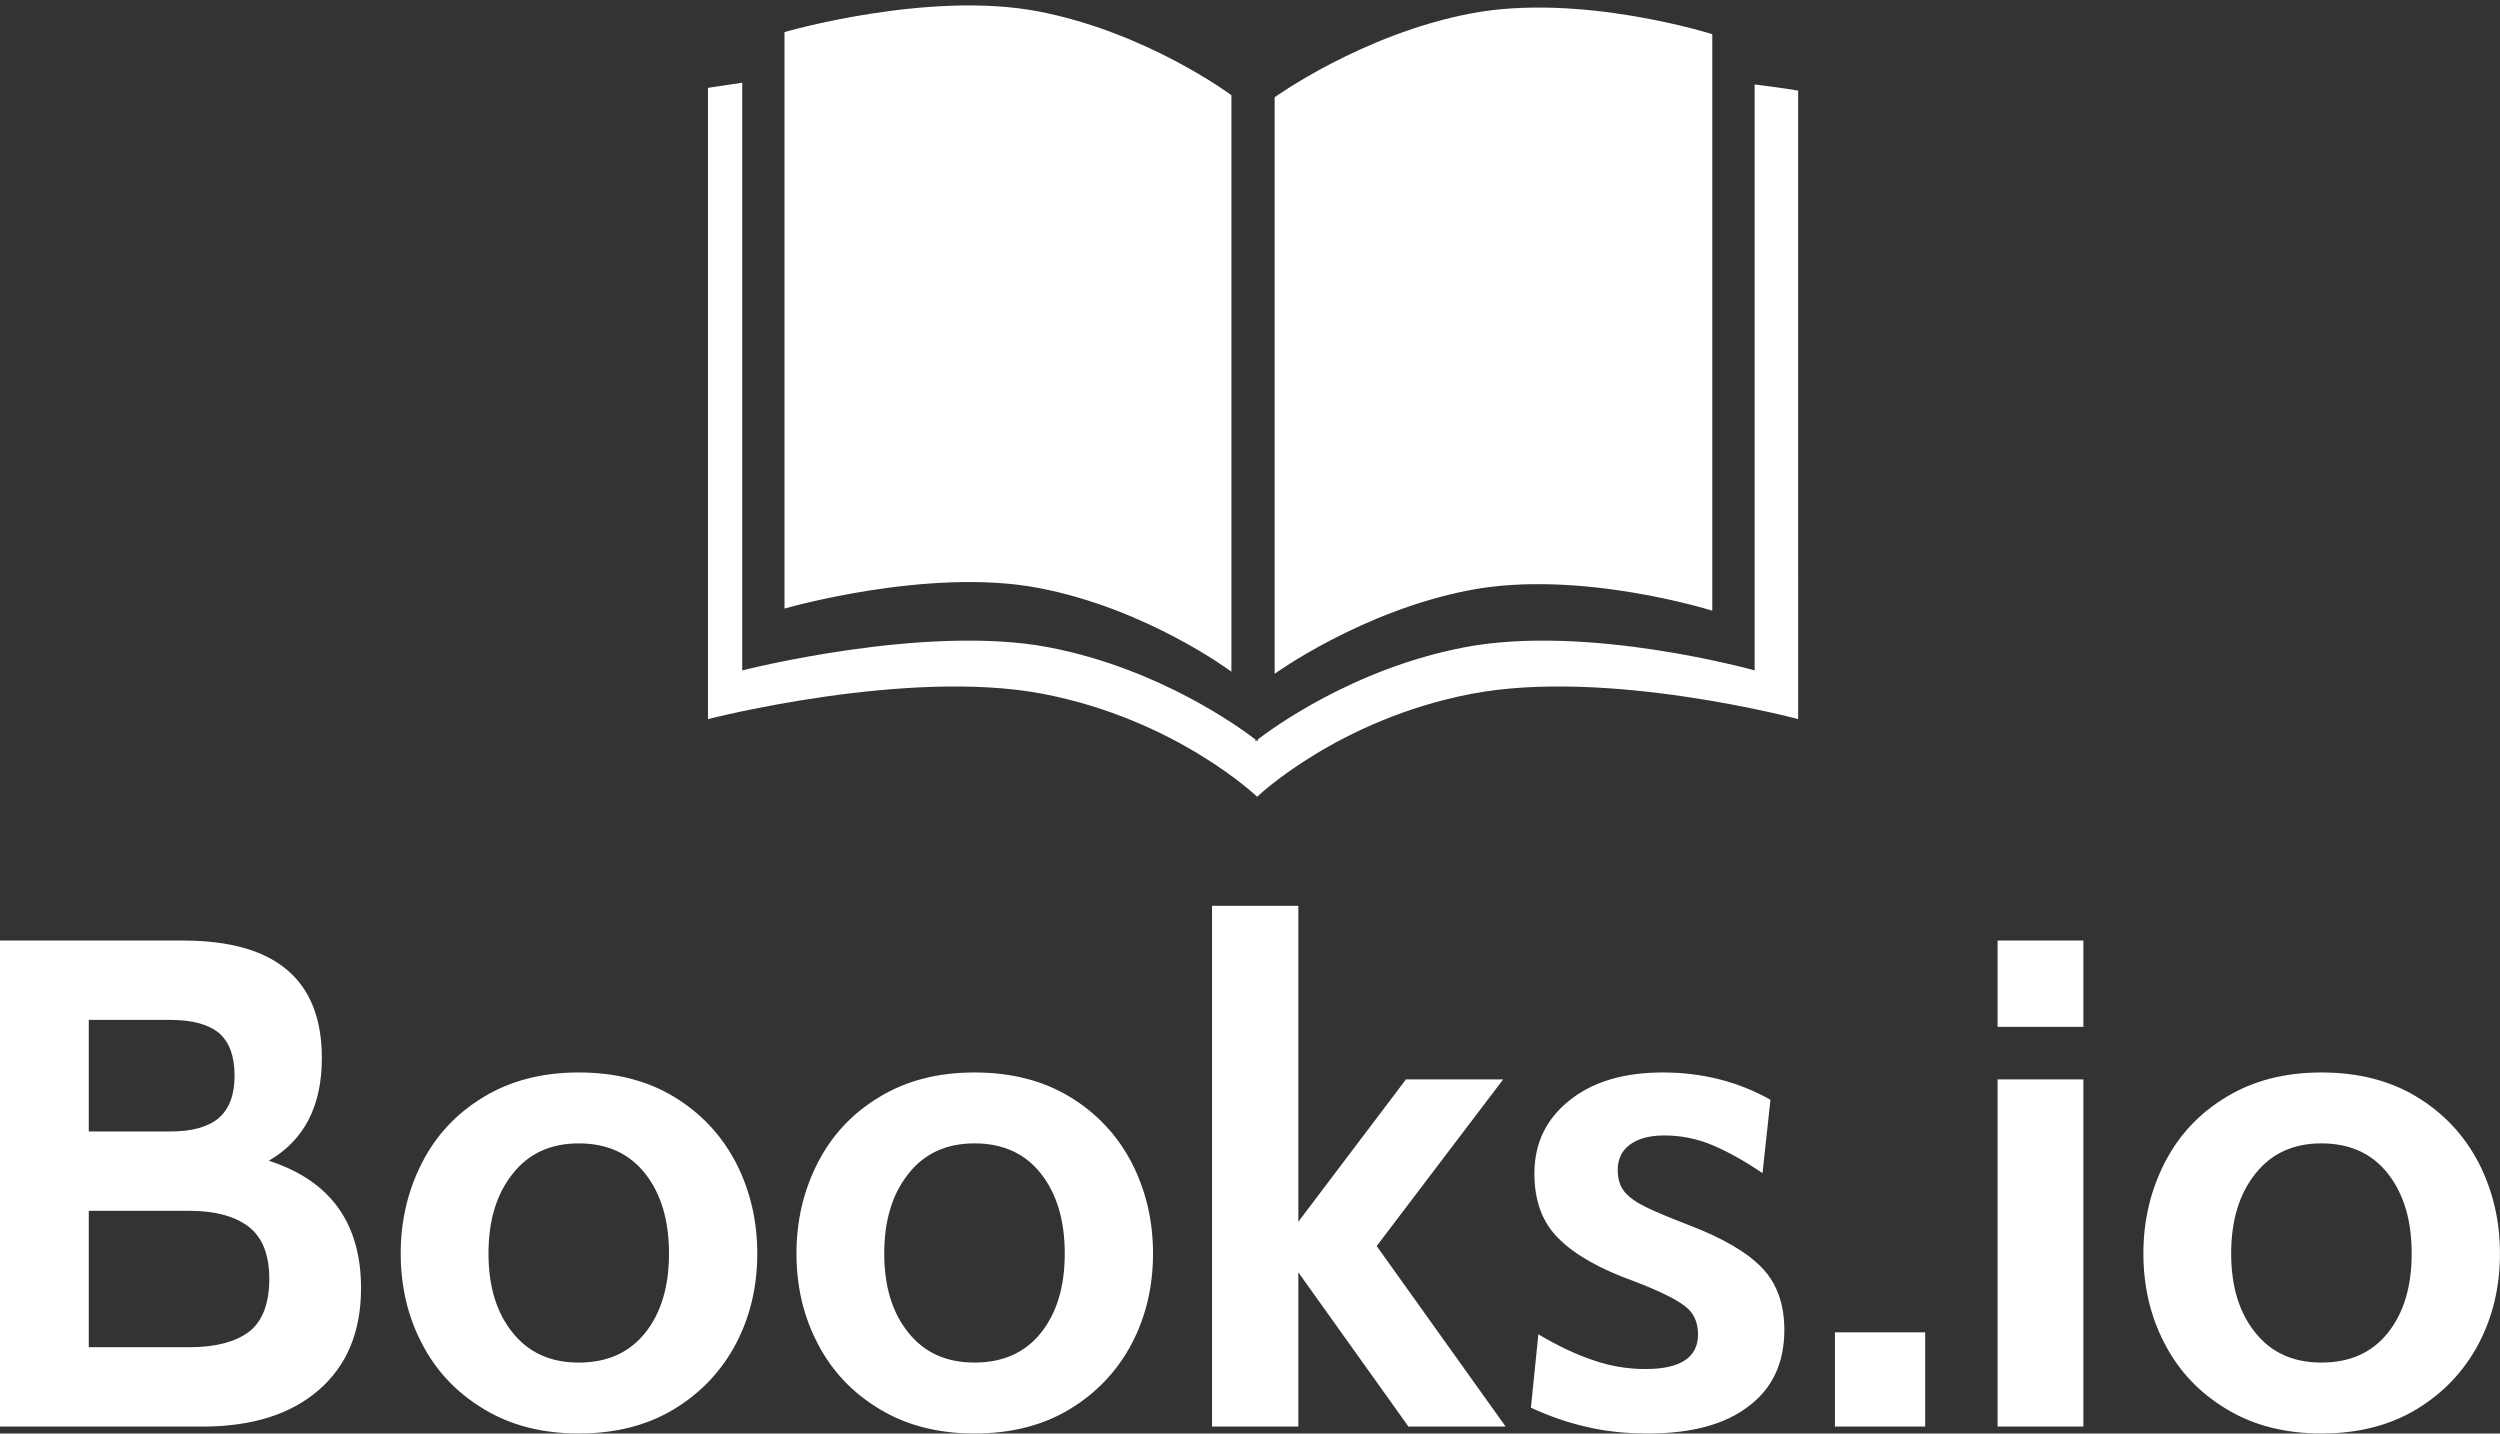 <svg data-v-423bf9ae="" xmlns="http://www.w3.org/2000/svg" viewBox="0 0 284.267 163" class="iconAbove"><rect x="0" y="0" width="284.267" height="163" fill="#333333" stroke="none"/><!----><!----><!----><g data-v-423bf9ae="" id="2395d914-738a-44bf-a8cf-b46f8b651975" fill="white" transform="matrix(5.639,0,0,5.639,-6.09,86.026)"><path d="M6.50 8.15L6.50 8.15Q8.36 8.75 8.36 10.72L8.36 10.72L8.36 10.72Q8.36 12.04 7.50 12.78L7.50 12.78L7.50 12.78Q6.65 13.51 5.17 13.51L5.17 13.51L1.08 13.51L1.08 3.71L4.77 3.71L4.77 3.71Q7.57 3.71 7.57 6.08L7.57 6.08L7.57 6.08Q7.57 7.53 6.50 8.15L6.50 8.15ZM2.87 5.31L2.87 7.56L4.51 7.56L4.51 7.56Q5.17 7.56 5.49 7.29L5.49 7.29L5.49 7.29Q5.81 7.01 5.81 6.44L5.81 6.44L5.81 6.44Q5.81 5.84 5.49 5.57L5.49 5.57L5.49 5.57Q5.17 5.31 4.51 5.31L4.51 5.31L2.87 5.31ZM4.90 11.91L4.90 11.91Q5.68 11.91 6.10 11.60L6.10 11.60L6.10 11.60Q6.51 11.28 6.51 10.53L6.51 10.53L6.51 10.53Q6.51 9.79 6.08 9.47L6.08 9.47L6.08 9.47Q5.66 9.16 4.90 9.16L4.90 9.16L2.87 9.16L2.87 11.91L4.90 11.91ZM12.75 13.65L12.75 13.65Q11.65 13.65 10.84 13.16L10.84 13.16L10.84 13.16Q10.02 12.67 9.59 11.84L9.59 11.84L9.59 11.84Q9.16 11.02 9.16 10.02L9.16 10.02L9.16 10.02Q9.16 9.03 9.59 8.19L9.59 8.19L9.59 8.19Q10.02 7.35 10.84 6.86L10.84 6.86L10.84 6.86Q11.65 6.37 12.75 6.37L12.75 6.37L12.75 6.37Q13.86 6.37 14.67 6.86L14.67 6.86L14.67 6.86Q15.48 7.35 15.92 8.19L15.92 8.19L15.92 8.19Q16.35 9.03 16.35 10.02L16.35 10.02L16.35 10.02Q16.35 11.02 15.92 11.84L15.92 11.84L15.92 11.84Q15.48 12.67 14.67 13.16L14.67 13.16L14.67 13.16Q13.86 13.65 12.75 13.65L12.75 13.65ZM12.75 12.22L12.75 12.22Q13.61 12.22 14.09 11.62L14.09 11.62L14.09 11.62Q14.57 11.02 14.57 10.02L14.57 10.02L14.57 10.02Q14.57 9.02 14.09 8.41L14.09 8.41L14.09 8.41Q13.61 7.80 12.75 7.80L12.75 7.80L12.75 7.80Q11.90 7.80 11.42 8.41L11.42 8.41L11.42 8.41Q10.93 9.02 10.93 10.02L10.93 10.02L10.93 10.02Q10.93 11.02 11.42 11.62L11.42 11.62L11.42 11.62Q11.90 12.22 12.75 12.22L12.75 12.22ZM20.73 13.65L20.73 13.65Q19.63 13.65 18.82 13.16L18.82 13.16L18.82 13.16Q18.00 12.67 17.57 11.84L17.57 11.84L17.57 11.84Q17.14 11.02 17.14 10.02L17.14 10.02L17.14 10.02Q17.14 9.03 17.57 8.19L17.57 8.19L17.57 8.19Q18.00 7.35 18.82 6.86L18.82 6.86L18.82 6.86Q19.63 6.37 20.73 6.37L20.73 6.37L20.73 6.37Q21.84 6.37 22.65 6.86L22.65 6.86L22.65 6.86Q23.46 7.35 23.90 8.19L23.90 8.19L23.90 8.19Q24.33 9.03 24.33 10.02L24.33 10.02L24.33 10.02Q24.33 11.02 23.90 11.84L23.90 11.84L23.90 11.84Q23.46 12.67 22.65 13.16L22.65 13.16L22.65 13.16Q21.84 13.65 20.73 13.65L20.73 13.65ZM20.73 12.22L20.73 12.22Q21.59 12.22 22.07 11.62L22.07 11.62L22.07 11.62Q22.55 11.02 22.55 10.02L22.55 10.02L22.55 10.02Q22.55 9.02 22.07 8.41L22.07 8.41L22.07 8.41Q21.59 7.80 20.73 7.80L20.73 7.80L20.73 7.80Q19.88 7.80 19.40 8.41L19.40 8.41L19.40 8.41Q18.91 9.02 18.91 10.02L18.91 10.02L18.91 10.02Q18.91 11.02 19.40 11.62L19.40 11.62L19.40 11.62Q19.88 12.22 20.73 12.22L20.73 12.22ZM25.52 13.51L25.52 3.01L27.26 3.01L27.26 9.38L29.43 6.51L31.39 6.51L28.84 9.87L31.44 13.51L29.48 13.51L27.26 10.40L27.26 13.51L25.52 13.51ZM34.31 13.65L34.31 13.65Q33.64 13.65 33.09 13.52L33.09 13.52L33.09 13.52Q32.54 13.40 31.95 13.13L31.95 13.13L32.10 11.65L32.10 11.65Q32.69 12.00 33.20 12.17L33.20 12.17L33.20 12.17Q33.71 12.35 34.26 12.35L34.26 12.35L34.26 12.35Q35.32 12.35 35.32 11.65L35.32 11.65L35.32 11.65Q35.32 11.27 35.04 11.07L35.04 11.07L35.04 11.07Q34.76 10.86 34.03 10.58L34.03 10.58L34.03 10.58Q33.00 10.21 32.51 9.72L32.51 9.72L32.51 9.72Q32.02 9.24 32.02 8.41L32.02 8.41L32.02 8.41Q32.02 7.50 32.72 6.94L32.72 6.94L32.72 6.94Q33.42 6.37 34.61 6.37L34.61 6.37L34.61 6.37Q35.80 6.37 36.78 6.92L36.78 6.92L36.62 8.40L36.62 8.40Q36.09 8.04 35.62 7.84L35.62 7.84L35.62 7.84Q35.15 7.64 34.64 7.64L34.64 7.64L34.64 7.64Q34.19 7.64 33.94 7.83L33.94 7.83L33.94 7.83Q33.70 8.01 33.70 8.34L33.70 8.34L33.70 8.34Q33.70 8.61 33.84 8.78L33.84 8.78L33.84 8.78Q33.99 8.95 34.26 9.08L34.26 9.08L34.26 9.08Q34.52 9.21 35.14 9.45L35.14 9.45L35.14 9.45Q36.16 9.84 36.61 10.31L36.61 10.31L36.61 10.31Q37.06 10.78 37.06 11.56L37.06 11.56L37.06 11.56Q37.06 12.56 36.34 13.10L36.34 13.10L36.34 13.10Q35.63 13.65 34.31 13.65L34.31 13.65ZM38.08 13.51L38.08 11.61L39.90 11.61L39.90 13.51L38.08 13.51ZM41.36 5.45L41.36 3.71L43.09 3.71L43.09 5.45L41.36 5.45ZM41.36 13.51L41.36 6.51L43.09 6.51L43.09 13.51L41.36 13.51ZM47.89 13.65L47.89 13.65Q46.79 13.65 45.98 13.16L45.98 13.16L45.98 13.16Q45.16 12.67 44.73 11.84L44.73 11.84L44.73 11.84Q44.30 11.02 44.30 10.02L44.30 10.02L44.30 10.02Q44.30 9.03 44.73 8.19L44.73 8.19L44.73 8.19Q45.16 7.35 45.98 6.86L45.98 6.86L45.98 6.86Q46.79 6.37 47.89 6.37L47.89 6.37L47.89 6.37Q49 6.37 49.81 6.86L49.81 6.86L49.81 6.86Q50.62 7.35 51.06 8.19L51.06 8.19L51.06 8.19Q51.49 9.03 51.49 10.02L51.49 10.02L51.49 10.02Q51.49 11.02 51.06 11.84L51.06 11.84L51.06 11.84Q50.62 12.67 49.81 13.16L49.81 13.16L49.81 13.16Q49 13.65 47.89 13.65L47.89 13.65ZM47.89 12.22L47.89 12.22Q48.75 12.22 49.23 11.62L49.23 11.62L49.23 11.62Q49.71 11.02 49.71 10.02L49.71 10.02L49.71 10.02Q49.71 9.02 49.23 8.41L49.23 8.41L49.23 8.41Q48.75 7.80 47.89 7.80L47.89 7.80L47.89 7.80Q47.04 7.80 46.56 8.41L46.56 8.41L46.56 8.41Q46.07 9.02 46.07 10.02L46.07 10.02L46.07 10.02Q46.07 11.02 46.56 11.62L46.56 11.62L46.56 11.62Q47.04 12.22 47.89 12.22L47.89 12.22Z"></path></g><!----><g data-v-423bf9ae="" id="273a9061-6b15-4ad6-90d2-fd783a9b6d1e" transform="matrix(1.363,0,0,1.363,73.005,-22.041)" stroke="none" fill="white"><path clip-rule="evenodd" d="M92.818 23.216V72.1s-13.907-3.91-24.24-1.923c-9.255 1.779-16.066 6.8-17.215 7.687v.148l-.096-.075-.095.075v-.148c-1.148-.887-7.959-5.907-17.211-7.687C23.626 68.189 8.357 72.1 8.357 72.1V23.071l-2.858.429v52.662s16.64-4.282 27.959-2.104c11.131 2.141 17.856 8.581 17.856 8.581s6.725-6.44 17.855-8.581c11.321-2.179 27.278 2.104 27.278 2.104V23.727c.001 0-1.388-.235-3.629-.511zM33.121 65.229c9.051 1.739 16.046 6.978 16.046 6.978V24.113s-7.032-5.245-16.104-6.989c-9.183-1.766-21.179 1.723-21.179 1.723v48.094s12.034-3.482 21.237-1.712zm56.163 1.888V19.023s-10.996-3.49-20.175-1.723c-9.072 1.743-16.335 6.987-16.335 6.987v48.095s7.223-5.237 16.276-6.979c9.202-1.767 20.234 1.714 20.234 1.714z"></path></g><!----></svg>